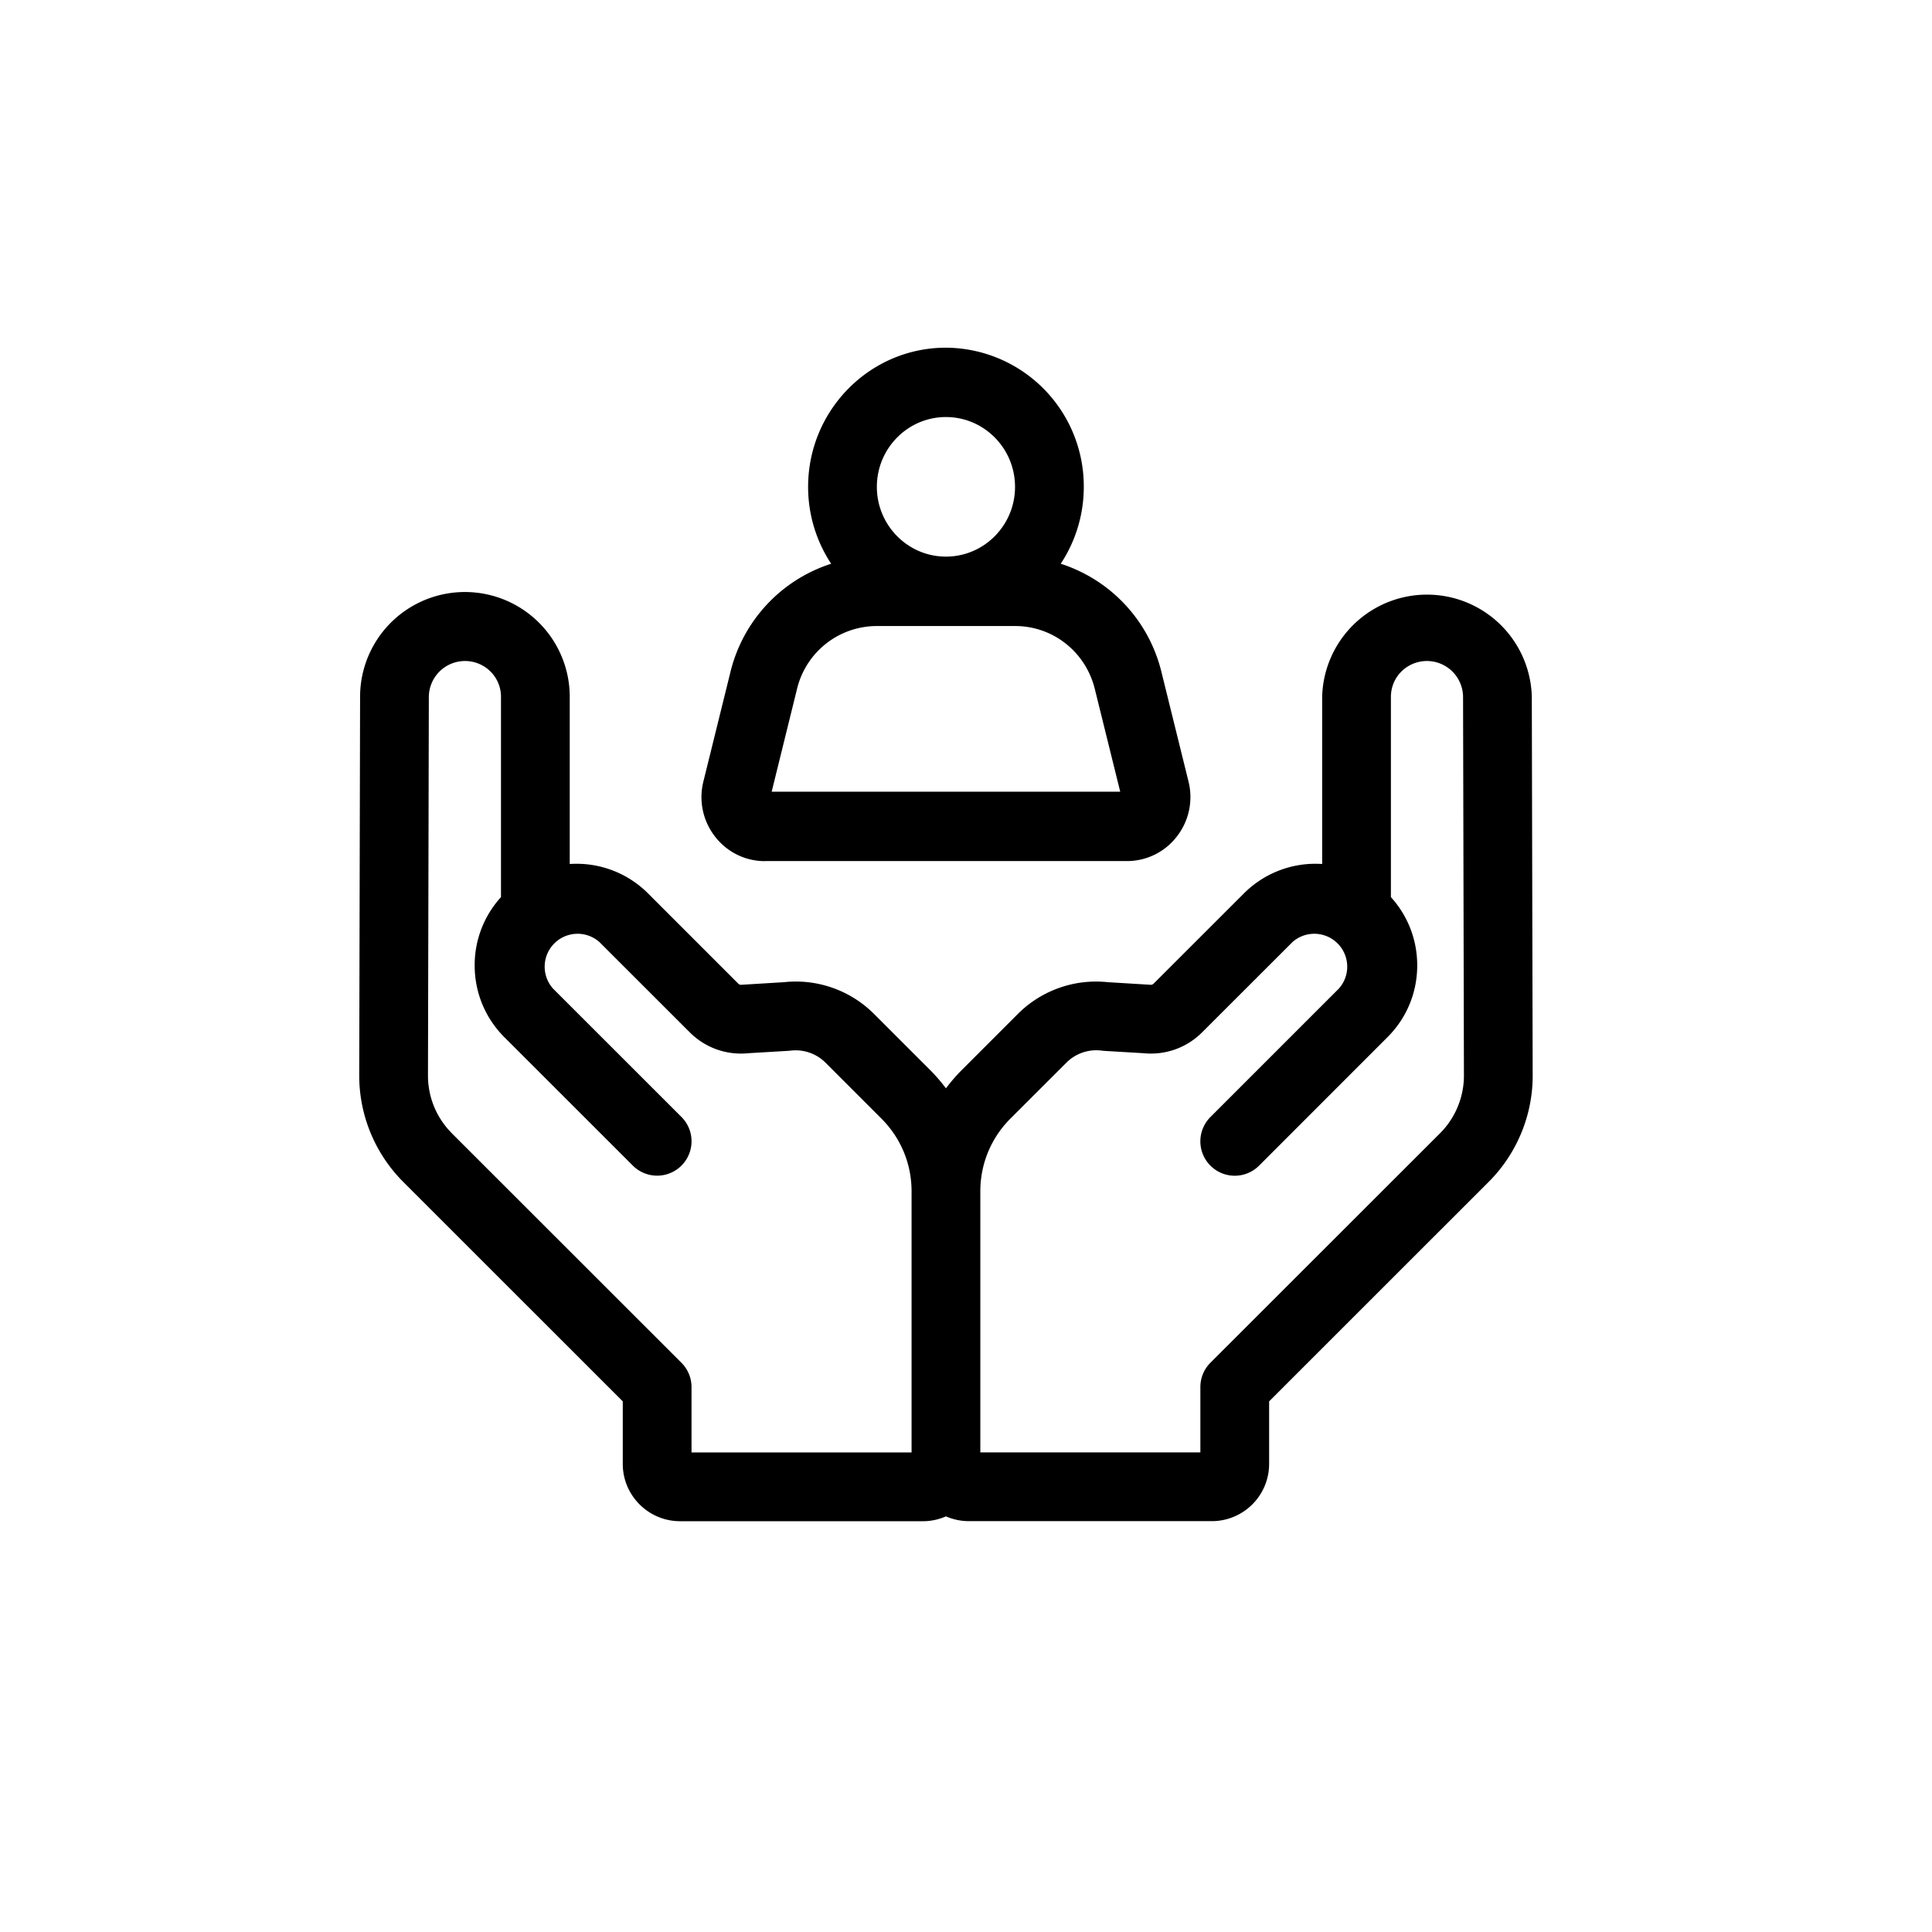 <svg width="29" height="29" xmlns="http://www.w3.org/2000/svg">
    <defs>
        <filter id="a">
            <feColorMatrix in="SourceGraphic" values="0 0 0 0 1 0 0 0 0 1 0 0 0 0 1 0 0 0 1 0"/>
        </filter>
    </defs>
    <g transform="translate(-397 -16)" filter="url(#a)" fill="none" fill-rule="evenodd">
        <circle cx="14.026" cy="14.026" r="13.276" stroke="#FFF" stroke-width="1.5" transform="translate(397 16)"/>
        <g fill="#000" fill-rule="nonzero">
            <path d="M408.482 28.925h5.434a.943.943 0 0 0 .75-.37.963.963 0 0 0 .174-.824l-.406-1.643a2.272 2.272 0 0 0-1.512-1.626 2.09 2.09 0 0 0 .346-1.154 2.081 2.081 0 0 0-2.07-2.089c-1.14 0-2.068.937-2.068 2.089 0 .426.128.823.346 1.154a2.272 2.272 0 0 0-1.512 1.626l-.406 1.643a.963.963 0 0 0 .174.825c.181.235.455.37.75.37zm2.717-6.665c.572 0 1.037.47 1.037 1.048 0 .578-.465 1.047-1.037 1.047-.572 0-1.037-.47-1.037-1.047 0-.578.465-1.048 1.037-1.048zm-2.235 4.08a1.232 1.232 0 0 1 1.195-.943h2.08c.566 0 1.057.388 1.194.943l.382 1.544h-5.232l.381-1.544z"/>
            <path d="M419.993 26.458a1.574 1.574 0 0 0-3.147.004v2.507a1.516 1.516 0 0 0-1.177.444l-1.353 1.352a.061.061 0 0 1-.05.017.512.512 0 0 0-.028-.002l-.607-.037a1.661 1.661 0 0 0-1.356.48l-.836.836c-.087.087-.167.18-.24.277a2.617 2.617 0 0 0-.24-.277l-.836-.836a1.661 1.661 0 0 0-1.357-.48l-.606.037a.551.551 0 0 0-.028.002.06.06 0 0 1-.05-.017l-1.353-1.353a1.516 1.516 0 0 0-1.177-.443v-2.507a1.573 1.573 0 0 0-3.147-.004l-.013 5.686a2.26 2.26 0 0 0 .658 1.594l3.298 3.297v.939c0 .474.386.86.86.86h3.647a.855.855 0 0 0 .344-.073.855.855 0 0 0 .344.072h3.647a.86.86 0 0 0 .86-.86v-.938l3.298-3.297c.42-.42.66-1 .658-1.594l-.013-5.686zm-1.375 6.55-3.45 3.448a.516.516 0 0 0-.15.365v.98h-3.303v-3.918c0-.413.161-.802.453-1.094l.837-.836a.634.634 0 0 1 .552-.18l.608.036c.327.033.648-.081.881-.315l1.353-1.352a.494.494 0 0 1 .698.697l-1.928 1.928a.516.516 0 1 0 .73.73l1.927-1.928c.289-.288.447-.671.447-1.078 0-.383-.14-.744-.395-1.025v-3.004c0-.158.065-.303.184-.407a.543.543 0 0 1 .899.406l.013 5.686c0 .32-.129.634-.356.861zm-14.838 0a1.222 1.222 0 0 1-.356-.861l.013-5.686a.543.543 0 0 1 .899-.406.534.534 0 0 1 .184.407v3.004a1.514 1.514 0 0 0-.395 1.025c0 .407.158.79.446 1.078l1.928 1.927a.516.516 0 0 0 .73-.73l-1.928-1.927a.494.494 0 0 1 .698-.697l1.353 1.352c.233.234.553.348.881.315l.608-.036.028-.003a.635.635 0 0 1 .524.183l.836.836c.293.292.454.681.454 1.094v3.919h-3.303v-.98a.516.516 0 0 0-.151-.366l-3.45-3.448z"/>
        </g>
    </g>
</svg>
